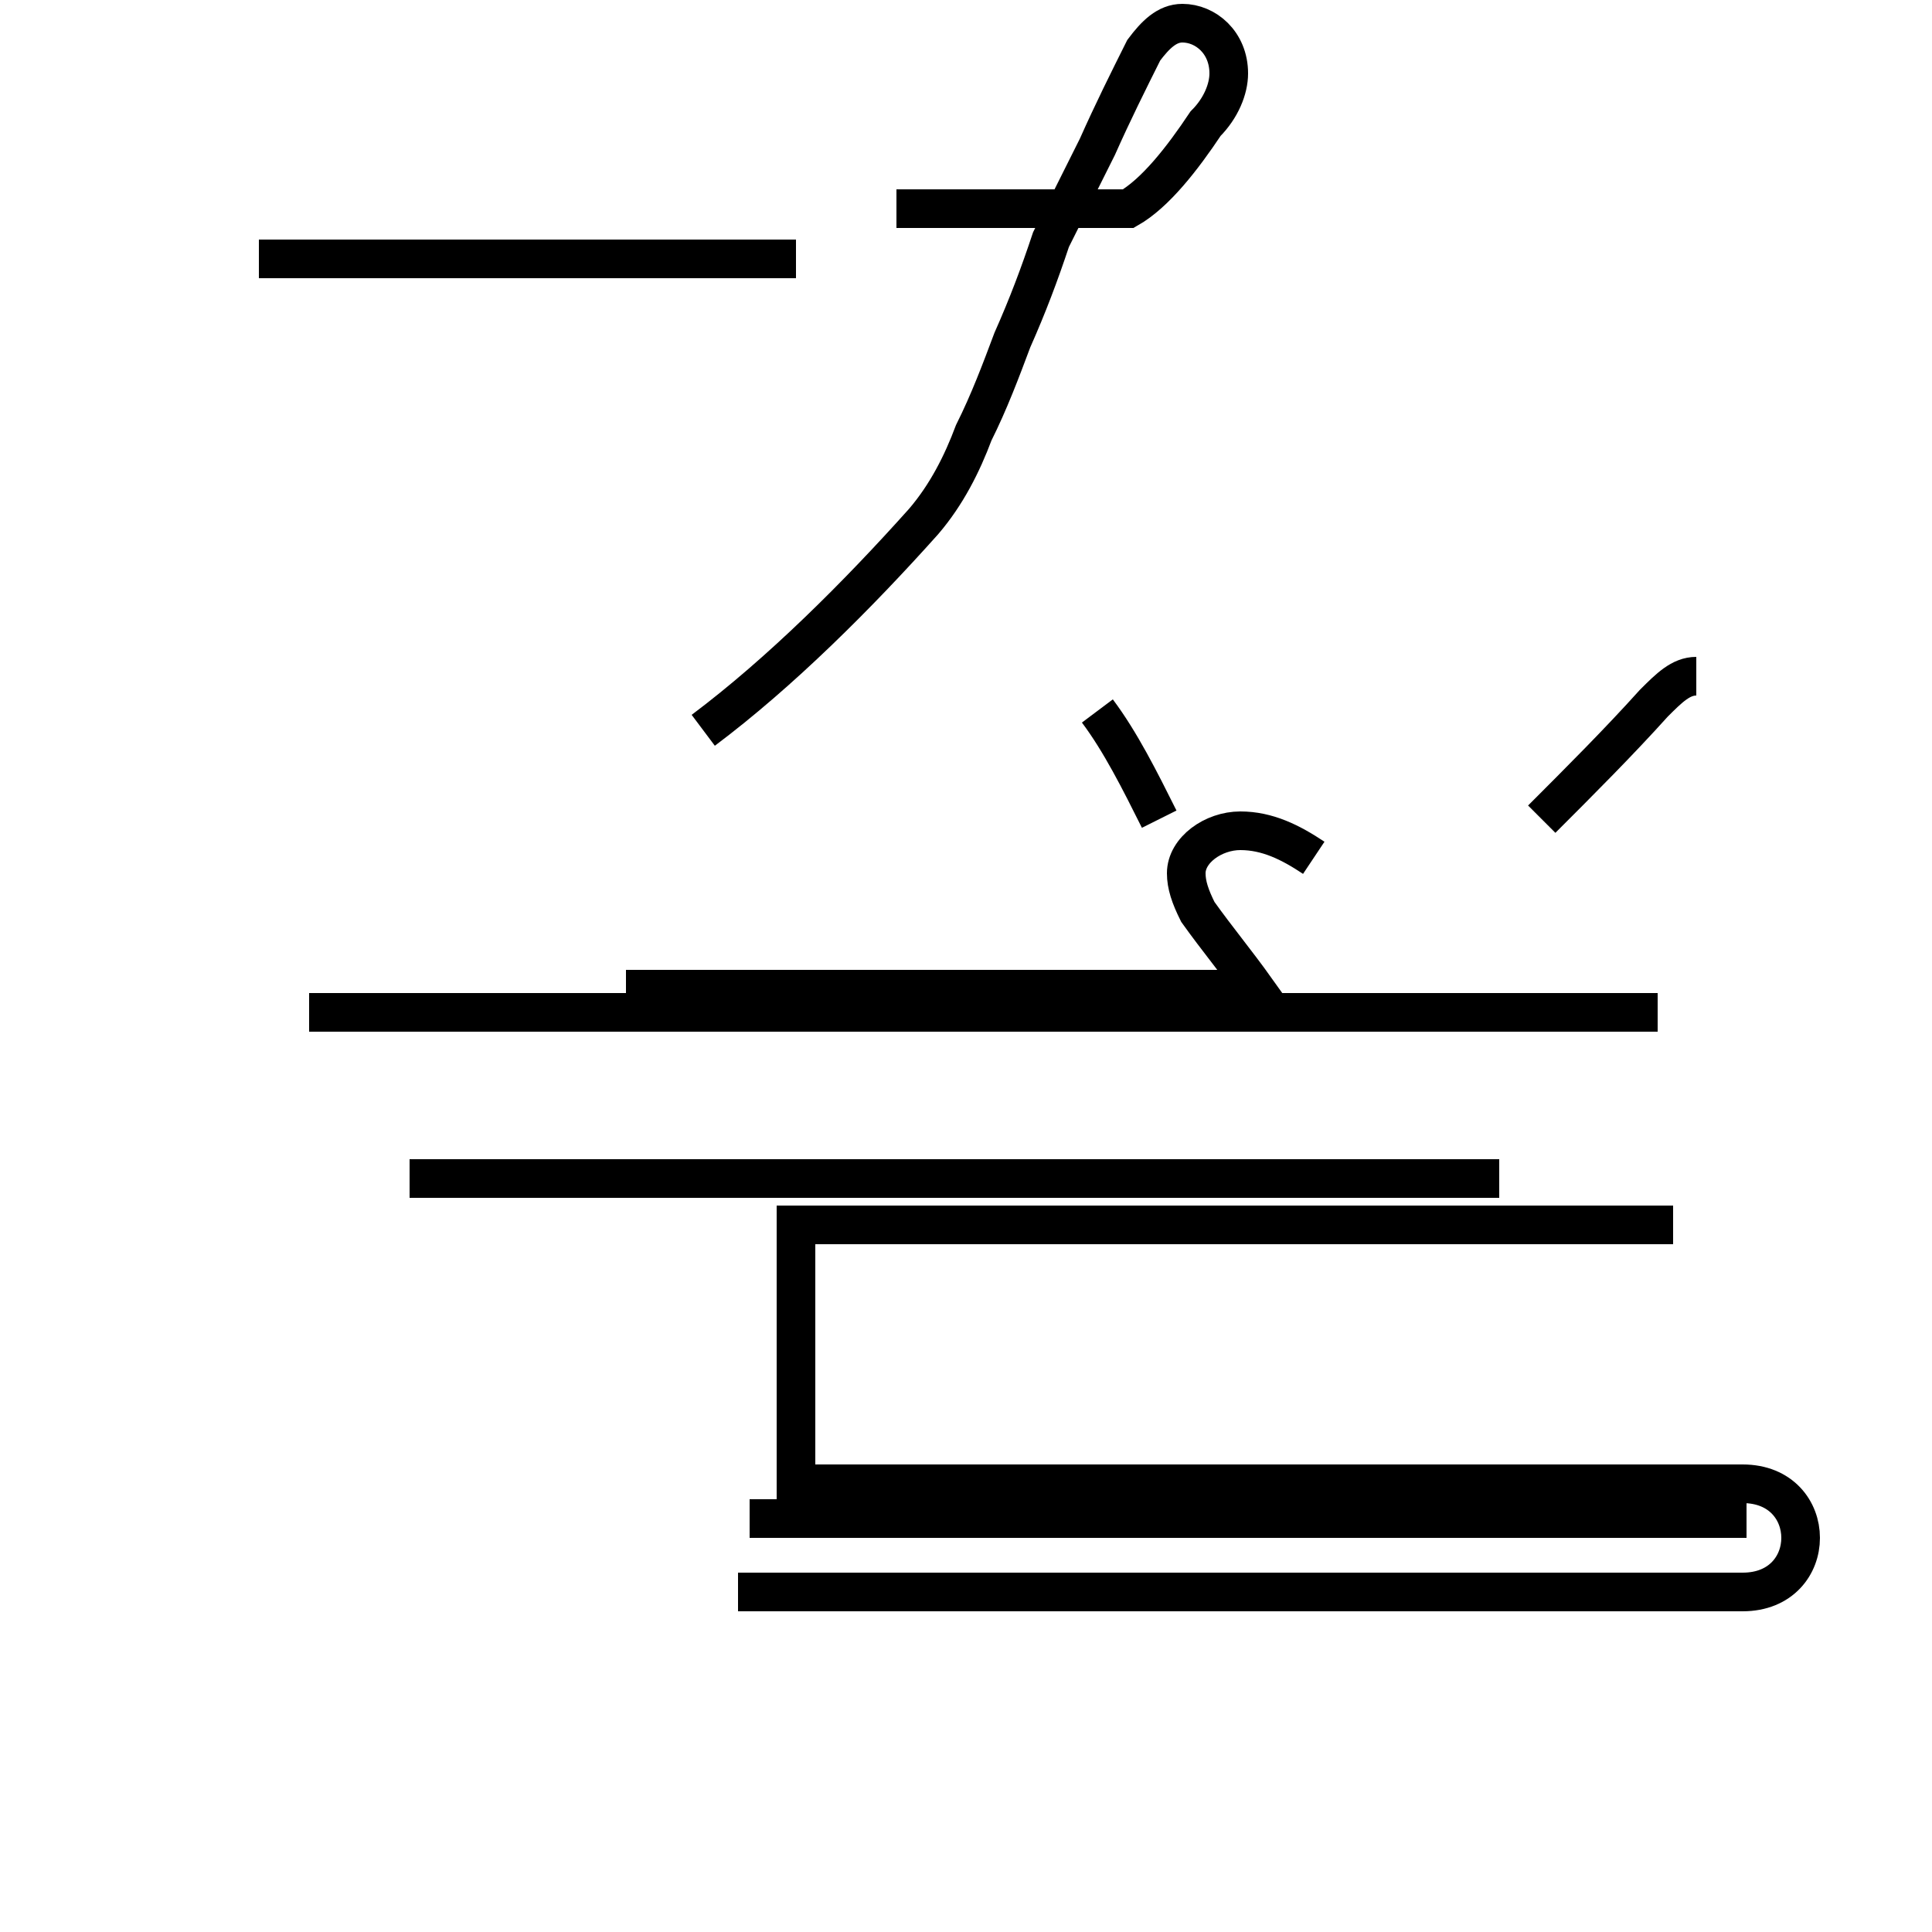 <?xml version='1.0' encoding='utf8'?>
<svg viewBox="0.0 -44.0 50.0 50.0" version="1.1" xmlns="http://www.w3.org/2000/svg">
<rect x="0.0" y="-44.0" width="50.0" height="50.0" fill="#808080" stroke="none"/>
<rect x="-1000" y="-1000" width="2000" height="2000" stroke="white" fill="white"/>
<g style="fill:none; stroke:#000000;  stroke-width:1">
<path d="M 6.7 37.3 L 20.6 37.3 M 19.1 2.8 L 45.1 2.8 C 46.1 2.8 46.6 3.5 46.6 4.2 C 46.6 4.9 46.1 5.6 45.1 5.6 L 20.6 5.6 L 20.6 12.3 L 43.3 12.3 M 18.2 25.1 C 20.2 26.6 22.2 28.6 23.9 30.5 C 24.5 31.2 24.9 32.0 25.2 32.8 C 25.6 33.6 25.9 34.4 26.2 35.2 C 26.6 36.1 26.9 36.9 27.2 37.8 C 27.6 38.6 28.0 39.4 28.4 40.2 C 28.8 41.1 29.2 41.9 29.6 42.7 C 29.9 43.1 30.2 43.4 30.6 43.4 C 31.2 43.4 31.8 42.9 31.8 42.1 C 31.8 41.7 31.6 41.2 31.2 40.8 C 30.6 39.9 29.9 39.0 29.2 38.6 L 23.2 38.6 M 42.9 17.8 L 8.0 17.8 M 45.2 4.7 L 19.4 4.7 M 38.8 13.5 L 10.6 13.5 M 34.0 21.8 C 33.4 22.2 32.8 22.5 32.1 22.5 C 31.4 22.5 30.7 22.0 30.7 21.4 C 30.7 21.1 30.8 20.8 31.0 20.4 C 31.5 19.7 32.0 19.1 32.5 18.4 L 16.2 18.4 M 30.0 22.8 C 29.5 23.8 29.0 24.8 28.4 25.6 M 39.9 22.8 C 40.9 23.8 41.9 24.8 42.8 25.8 C 43.2 26.2 43.5 26.5 43.9 26.5 " transform="scale(1, -1)" />
</g>
</svg>